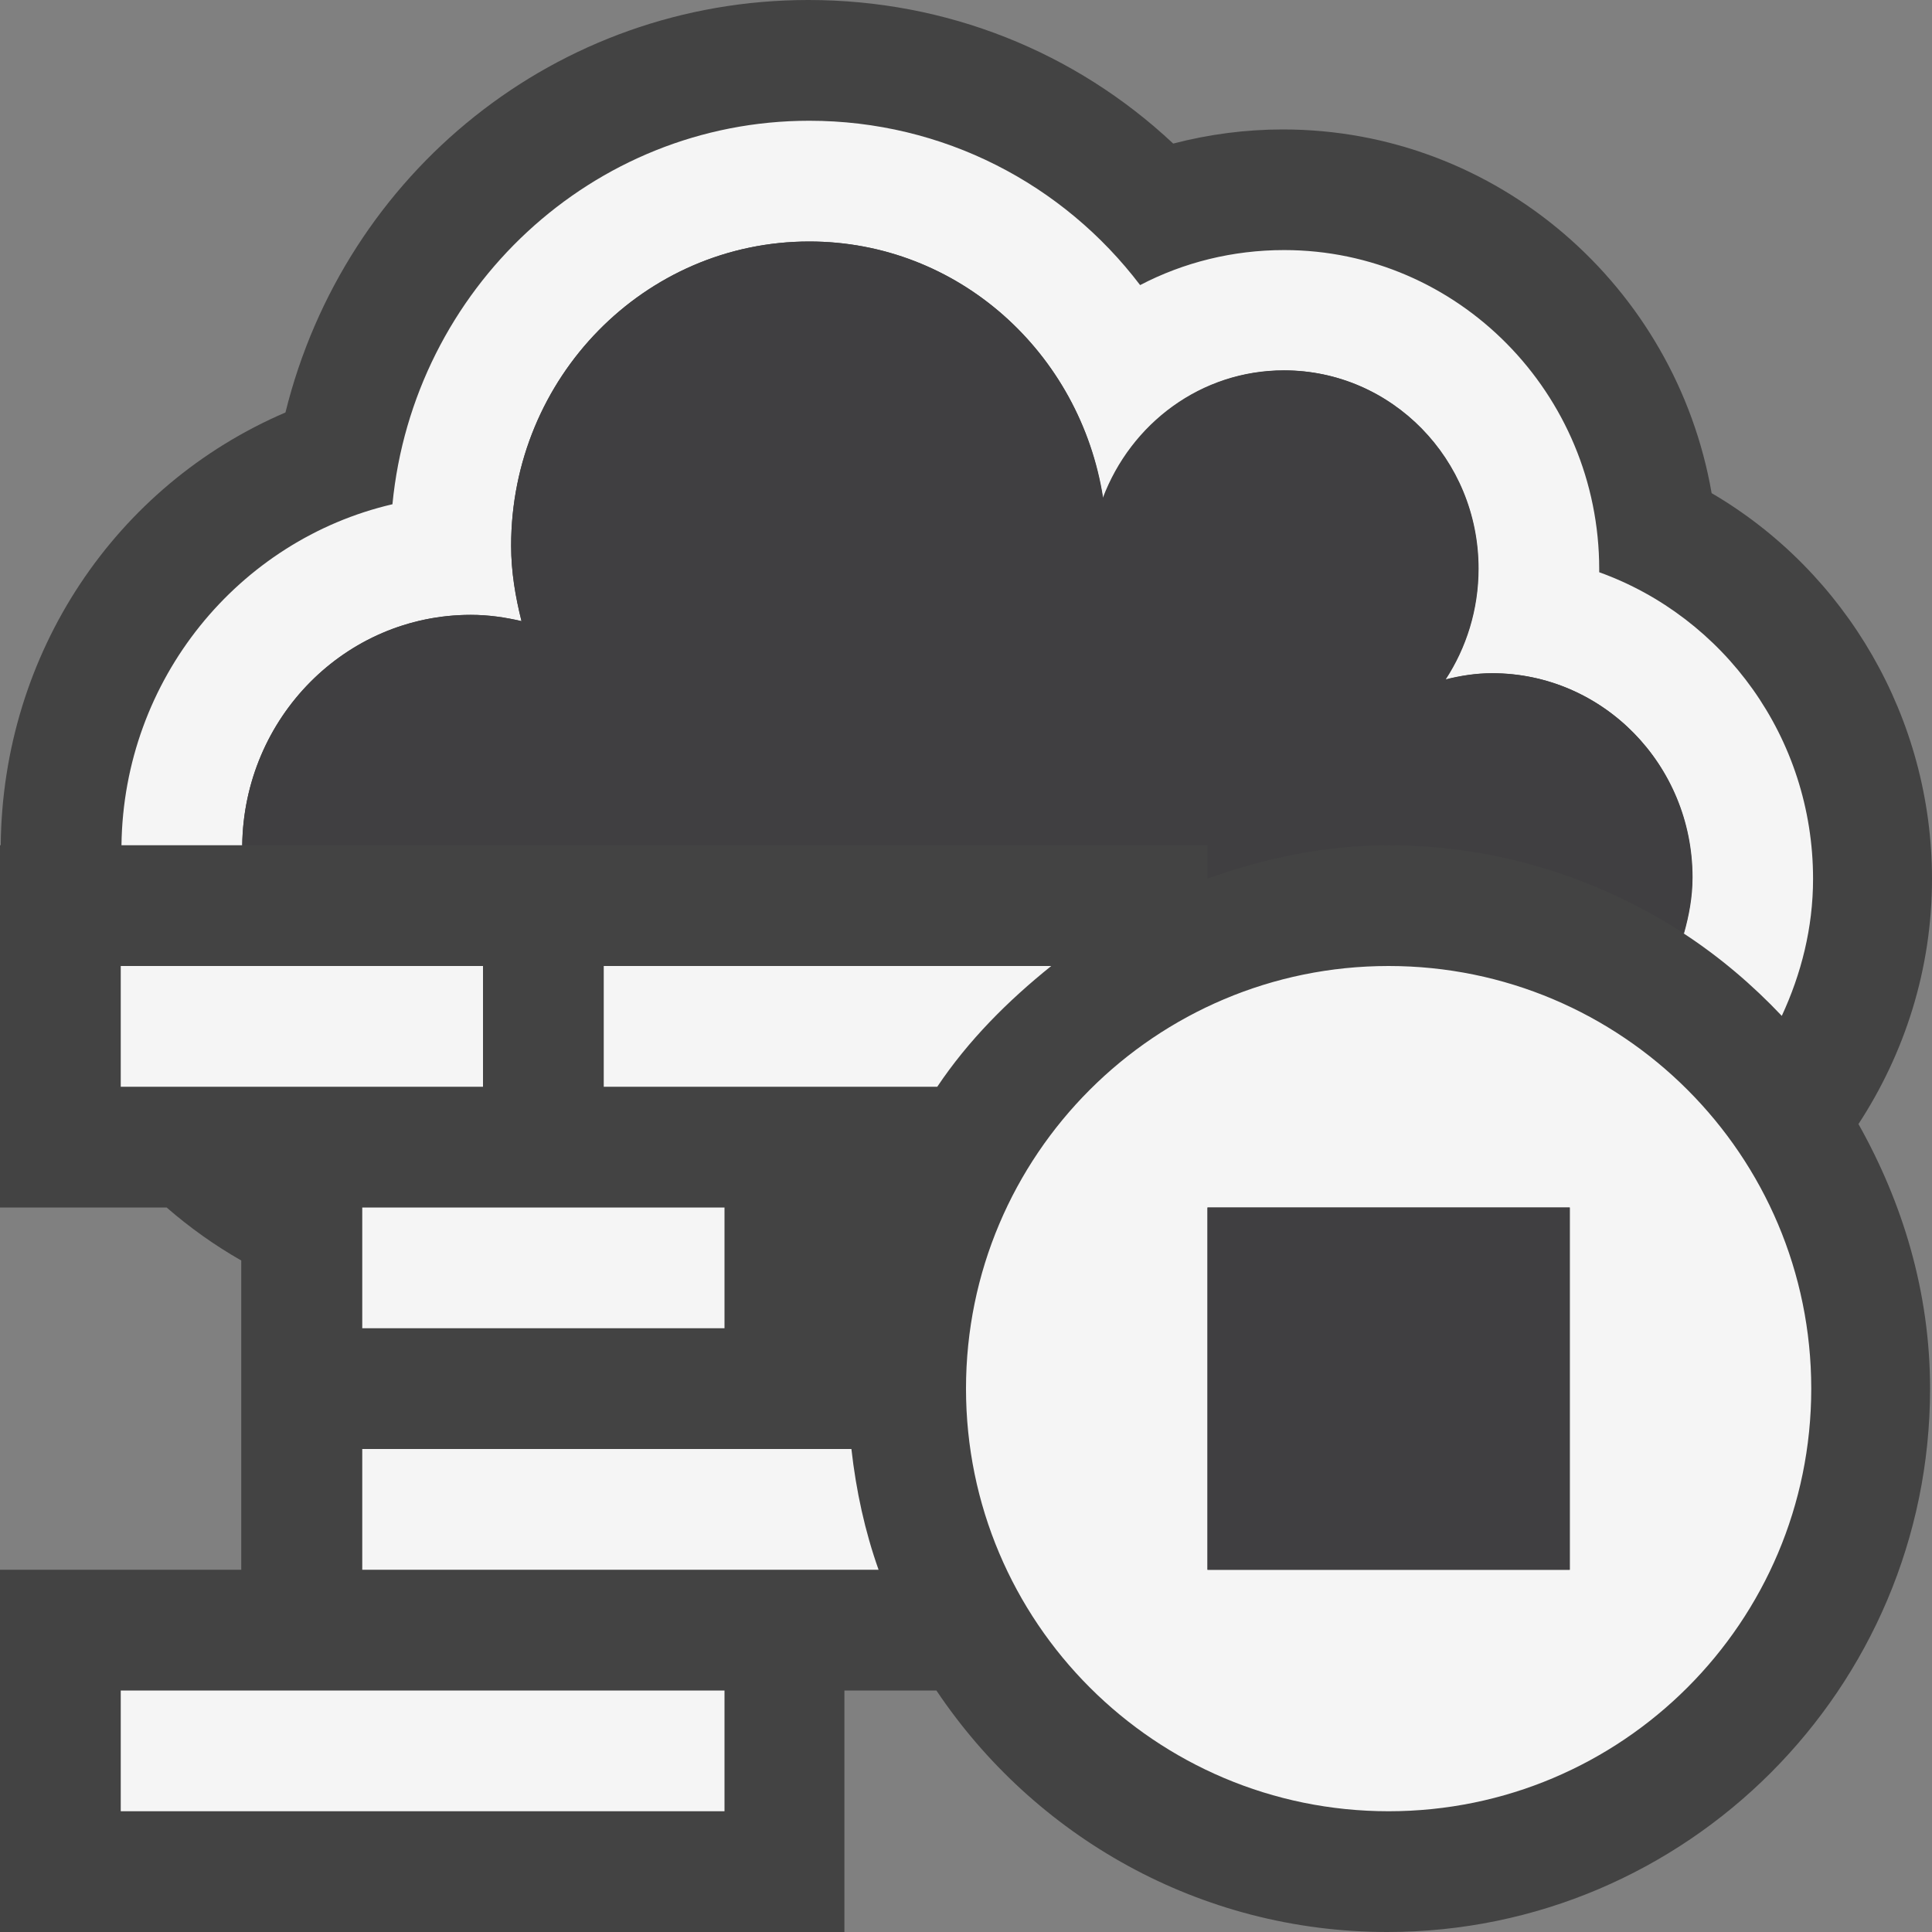 <svg xmlns="http://www.w3.org/2000/svg" width="16" height="16"><rect width="100%" height="100%" fill="#808080" stroke="none"/><style type="text/css">.icon-canvas-transparent{opacity:0;fill:#434343;} .icon-vs-out{fill:#434343;} .icon-vs-bg{fill:#f5f5f5;} .icon-vs-fg{fill:#403F41;}</style><path class="icon-canvas-transparent" d="M16 16h-16v-16h16v16z" id="canvas"/><path class="icon-vs-out" d="M15.391 9.309c.366.651.593 1.392.593 2.191 0 2.481-2.017 4.5-4.495 4.5-1.556 0-2.927-.795-3.734-2h-.762v2h-6.993v-3h1.998v-2.561c-.221-.126-.427-.273-.618-.439h-1.38v-3h.006c.015-1.593.951-2.981 2.358-3.584.491-1.987 2.248-3.416 4.331-3.416 1.141 0 2.207.426 3.021 1.189.295-.077.601-.117.908-.117 1.775 0 3.254 1.303 3.551 3.012 1.114.652 1.825 1.865 1.825 3.195 0 .749-.227 1.445-.609 2.03z" id="outline"/><path class="icon-vs-bg" d="M6.702 2c-1.363 0-2.469 1.127-2.469 2.519 0 .218.035.424.086.625-.135-.031-.273-.052-.42-.052-1.038 0-1.879.851-1.893 1.908h-1c.017-1.376.971-2.528 2.244-2.824.173-1.781 1.655-3.176 3.452-3.176 1.109 0 2.104.524 2.74 1.361.36-.188.767-.29 1.193-.29 1.438 0 2.609 1.187 2.609 2.643v.025c1.031.371 1.771 1.369 1.771 2.539 0 .406-.098.788-.259 1.135-.244-.258-.515-.488-.813-.683.042-.148.071-.302.071-.465 0-.933-.742-1.69-1.658-1.69-.135 0-.264.021-.387.052.172-.263.273-.579.273-.919 0-.906-.721-1.641-1.609-1.641-.688 0-1.267.44-1.5 1.057-.185-1.202-1.198-2.124-2.431-2.124zm-3.702 9h3v-1h-3v1zm-2 4h5v-1h-5v1zm3-7h-3v1h3v-1zm4.706 0h-3.706v1h2.762c.257-.384.585-.712.944-1zm-1.655 4h-4.051v1h4.276c-.113-.318-.186-.653-.225-1zm7.949-.5c0 1.933-1.567 3.5-3.5 3.5s-3.5-1.567-3.5-3.5 1.567-3.5 3.5-3.5 3.5 1.567 3.5 3.5zm-2-1.5h-3v3h3v-3z" id="iconBg"/><path class="icon-vs-fg" d="M10 7h-7.994c.014-1.057.855-1.908 1.893-1.908.146 0 .285.02.42.052-.05-.202-.086-.408-.086-.625 0-1.392 1.106-2.519 2.469-2.519 1.233 0 2.246.922 2.434 2.125.233-.616.813-1.057 1.5-1.057.889 0 1.609.734 1.609 1.641 0 .34-.101.656-.273.919.123-.031.252-.052.387-.052.916 0 1.658.758 1.658 1.69 0 .163-.029.316-.071.465-.706-.458-1.544-.731-2.446-.731-.528 0-1.028.108-1.5.276v-.276zm3 3h-3v3h3v-3z" id="iconFg"/></svg>